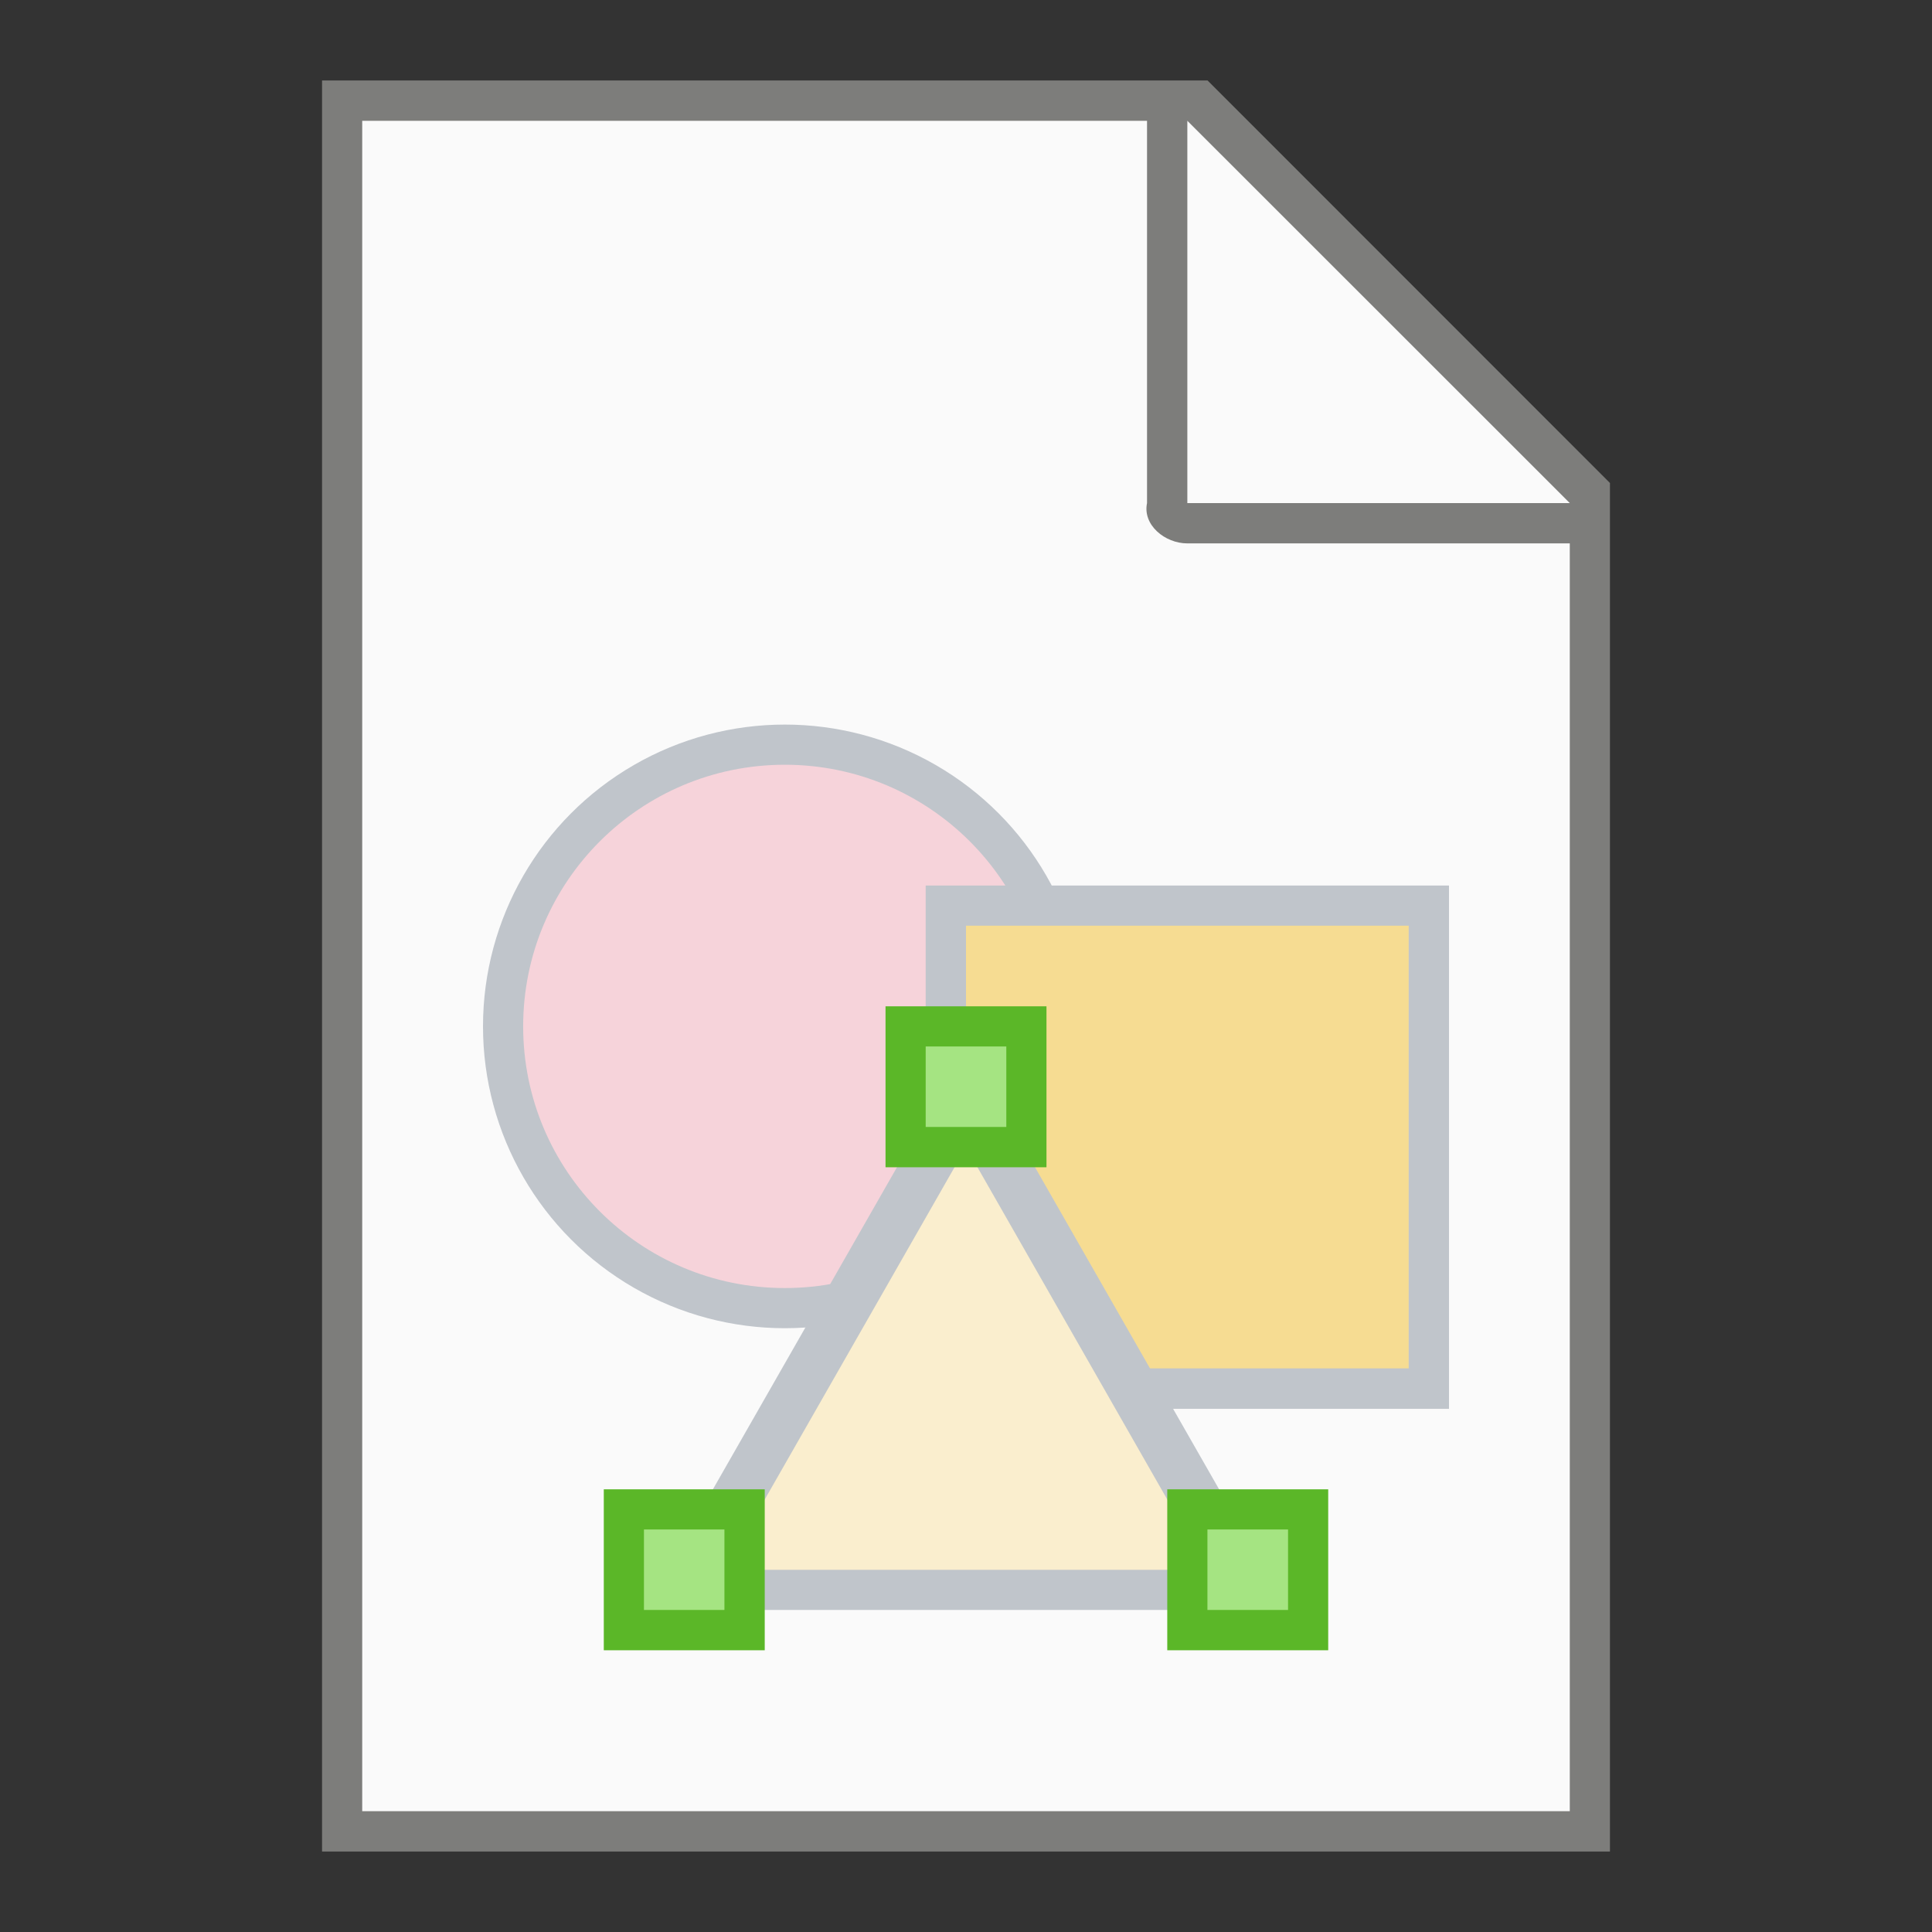 <?xml version="1.0" encoding="UTF-8" standalone="no"?>
<!-- Created with Inkscape (http://www.inkscape.org/) -->

<svg
   width="48"
   height="48"
   viewBox="0 0 12.7 12.7"
   version="1.1"
   id="svg5"
   inkscape:version="1.1.2 (0a00cf5339, 2022-02-04, custom)"
   sodipodi:docname="x-office-drawing.svg"
   xmlns:inkscape="http://www.inkscape.org/namespaces/inkscape"
   xmlns:sodipodi="http://sodipodi.sourceforge.net/DTD/sodipodi-0.dtd"
   xmlns="http://www.w3.org/2000/svg"
   xmlns:svg="http://www.w3.org/2000/svg">
  <rect x="0" y="0" width="12.7" height="12.7" fill="#333333" stroke="none"/>
  <sodipodi:namedview
     id="namedview7"
     pagecolor="#ffffff"
     bordercolor="#666666"
     borderopacity="1.0"
     inkscape:pageshadow="2"
     inkscape:pageopacity="0.0"
     inkscape:pagecheckerboard="0"
     inkscape:document-units="px"
     showgrid="false"
     units="px"
     height="64px"
     inkscape:zoom="16.791667"
     inkscape:cx="24"
     inkscape:cy="24"
     inkscape:window-width="1920"
     inkscape:window-height="1007"
     inkscape:window-x="0"
     inkscape:window-y="0"
     inkscape:window-maximized="1"
     inkscape:current-layer="svg5" />
  <defs
     id="defs2" />
  <path
     id="rect846"
     style="fill:#7d7d7b;stroke-width:0.529;stroke-linecap:round;stroke-linejoin:round"
     d="M 2.117,0.529 H 7.938 L 10.583,3.175 v 8.996 H 2.117 Z"
     sodipodi:nodetypes="cccccc" />
  <path
     id="rect1454"
     style="fill:#fafafa;stroke-width:0.529;stroke-linecap:round;stroke-linejoin:round"
     d="M 2.381,0.794 V 11.906 H 10.319 V 3.572 H 7.805 c -0.147,0 -0.295,-0.121 -0.265,-0.265 V 0.794 Z m 5.424,0 V 3.307 H 10.319 Z"
     sodipodi:nodetypes="ccccsscccccc" />
  <circle
     style="fill:#c0c5cb;stroke-width:0.744;stroke-linecap:round;stroke-linejoin:round"
     id="path926"
     cx="5.159"
     cy="6.747"
     r="1.984" />
  <circle
     style="fill:#f6d3da;fill-opacity:1;stroke-width:0.645;stroke-linecap:round;stroke-linejoin:round"
     id="path1057"
     cx="5.159"
     cy="6.747"
     r="1.72" />
  <rect
     style="fill:#c0c5cb;fill-opacity:1;stroke-width:0.679;stroke-linecap:round;stroke-linejoin:round"
     id="rect6976"
     width="3.44"
     height="3.44"
     x="6.085"
     y="5.821" />
  <rect
     style="fill:#f6dc92;fill-opacity:1;stroke-width:0.624;stroke-linecap:round;stroke-linejoin:round"
     id="rect10083"
     width="2.91"
     height="2.91"
     x="6.35"
     y="6.085" />
  <path
     id="rect3069"
     style="fill:#c0c5cb;stroke-width:0.917;stroke-linecap:round;stroke-linejoin:round"
     d="M 6.35,6.879 8.467,10.583 H 4.233 Z"
     sodipodi:nodetypes="cccc" />
  <path
     id="rect3069-6"
     style="fill:#faeece;fill-opacity:1;stroke-width:0.917;stroke-linecap:round;stroke-linejoin:round"
     d="M 6.35,7.541 7.937,10.319 H 4.763 Z"
     sodipodi:nodetypes="cccc" />
  <path
     id="rect11357"
     style="fill:#5bb728;fill-opacity:1;stroke-width:0.794;stroke-linecap:round;stroke-linejoin:round"
     d="M 5.821,6.615 V 7.673 H 6.879 V 6.615 Z M 3.969,9.79 V 10.848 H 5.027 V 9.79 Z m 3.704,0 V 10.848 H 8.731 V 9.79 Z"
     sodipodi:nodetypes="ccccccccccccccc" />
  <path
     id="rect12693"
     style="fill:#a5e482;fill-opacity:1;stroke-width:0.794;stroke-linecap:round;stroke-linejoin:round"
     d="M 6.085,6.879 V 7.408 H 6.615 V 6.879 Z M 4.233,10.054 v 0.529 h 0.529 v -0.529 z m 3.704,0 v 0.529 H 8.467 v -0.529 z"
     sodipodi:nodetypes="ccccccccccccccc" />
</svg>
